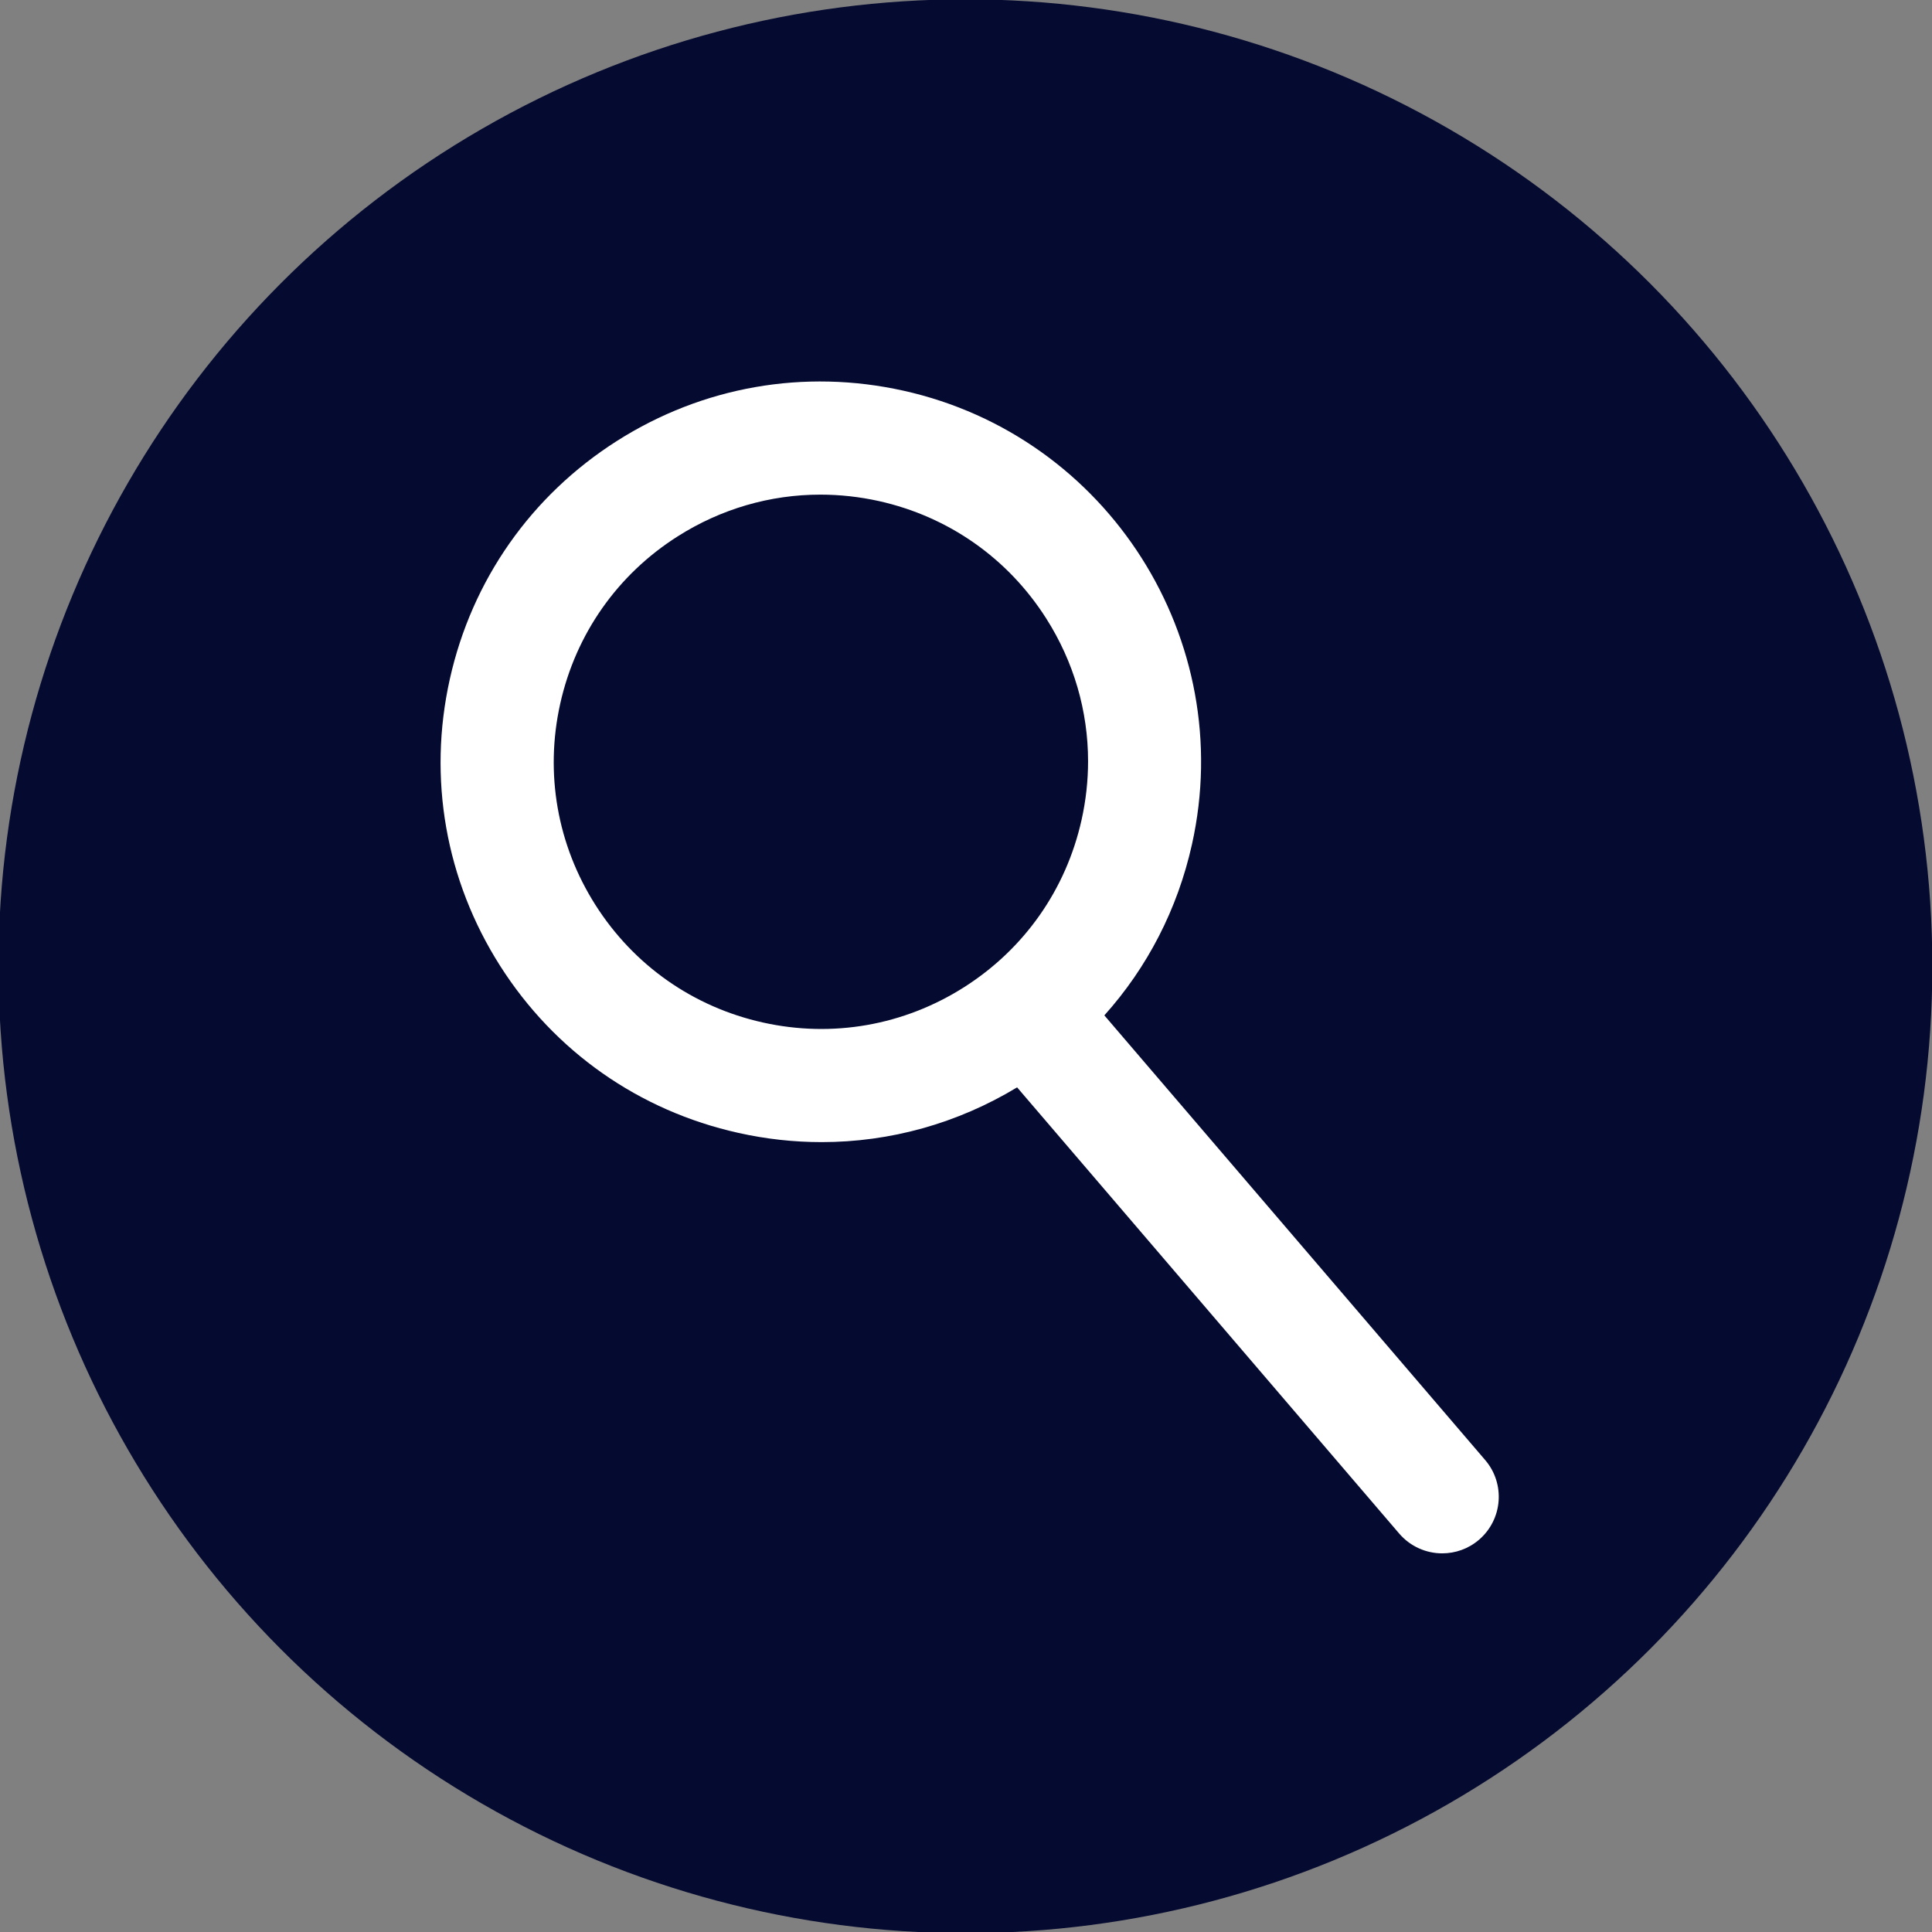 <?xml version="1.0" encoding="utf-8"?>
<!-- Generator: Adobe Illustrator 24.1.0, SVG Export Plug-In . SVG Version: 6.00 Build 0)  -->
<svg version="1.1" id="Layer_1" xmlns="http://www.w3.org/2000/svg" xmlns:xlink="http://www.w3.org/1999/xlink" x="0px" y="0px"
	 viewBox="0 0 578 578" style="enable-background:new 0 0 578 578;" xml:space="preserve">
<rect x="0" y="0" width="578" height="578" fill="#808080" stroke="none"/>
<style type="text/css">
	.st0{fill:#050A30;}
	.st1{fill:#FFFFFF;}
</style>
<g>
	<circle class="st0" cx="288.82" cy="289.07" r="289.28"/>
	<g>
		<path class="st1" d="M444.32,436.8L330.39,303.77c12.87-14.34,21.91-31.81,26.21-51.14c13.64-61.21-25.07-122.11-86.29-135.74
			c-29.65-6.61-60.1-1.27-85.74,15.03s-43.4,41.61-50,71.26c-6.61,29.65-1.27,60.11,15.03,85.74c16.3,25.65,41.6,43.4,71.26,50
			c8.3,1.86,16.66,2.77,24.95,2.77c20.48,0,40.59-5.57,58.48-16.38l114.32,133.5c3.36,3.9,8.1,5.91,12.87,5.91
			c3.89,0,7.8-1.33,10.99-4.06C449.57,454.57,450.4,443.9,444.32,436.8z M228.22,305.9c-20.84-4.64-38.61-17.12-50.06-35.13
			c-11.45-18.01-15.2-39.4-10.56-60.23c4.64-20.84,17.11-38.62,35.12-50.06c12.97-8.25,27.7-12.5,42.71-12.5
			c5.83,0,11.7,0.64,17.53,1.93c20.83,4.65,38.6,17.12,50.05,35.13c8.25,12.97,12.51,27.7,12.51,42.71c0,5.82-0.64,11.69-1.94,17.52
			c-4.64,20.84-17.12,38.61-35.13,50.06C270.44,306.78,249.05,310.55,228.22,305.9z"/>
	</g>
</g>
</svg>
